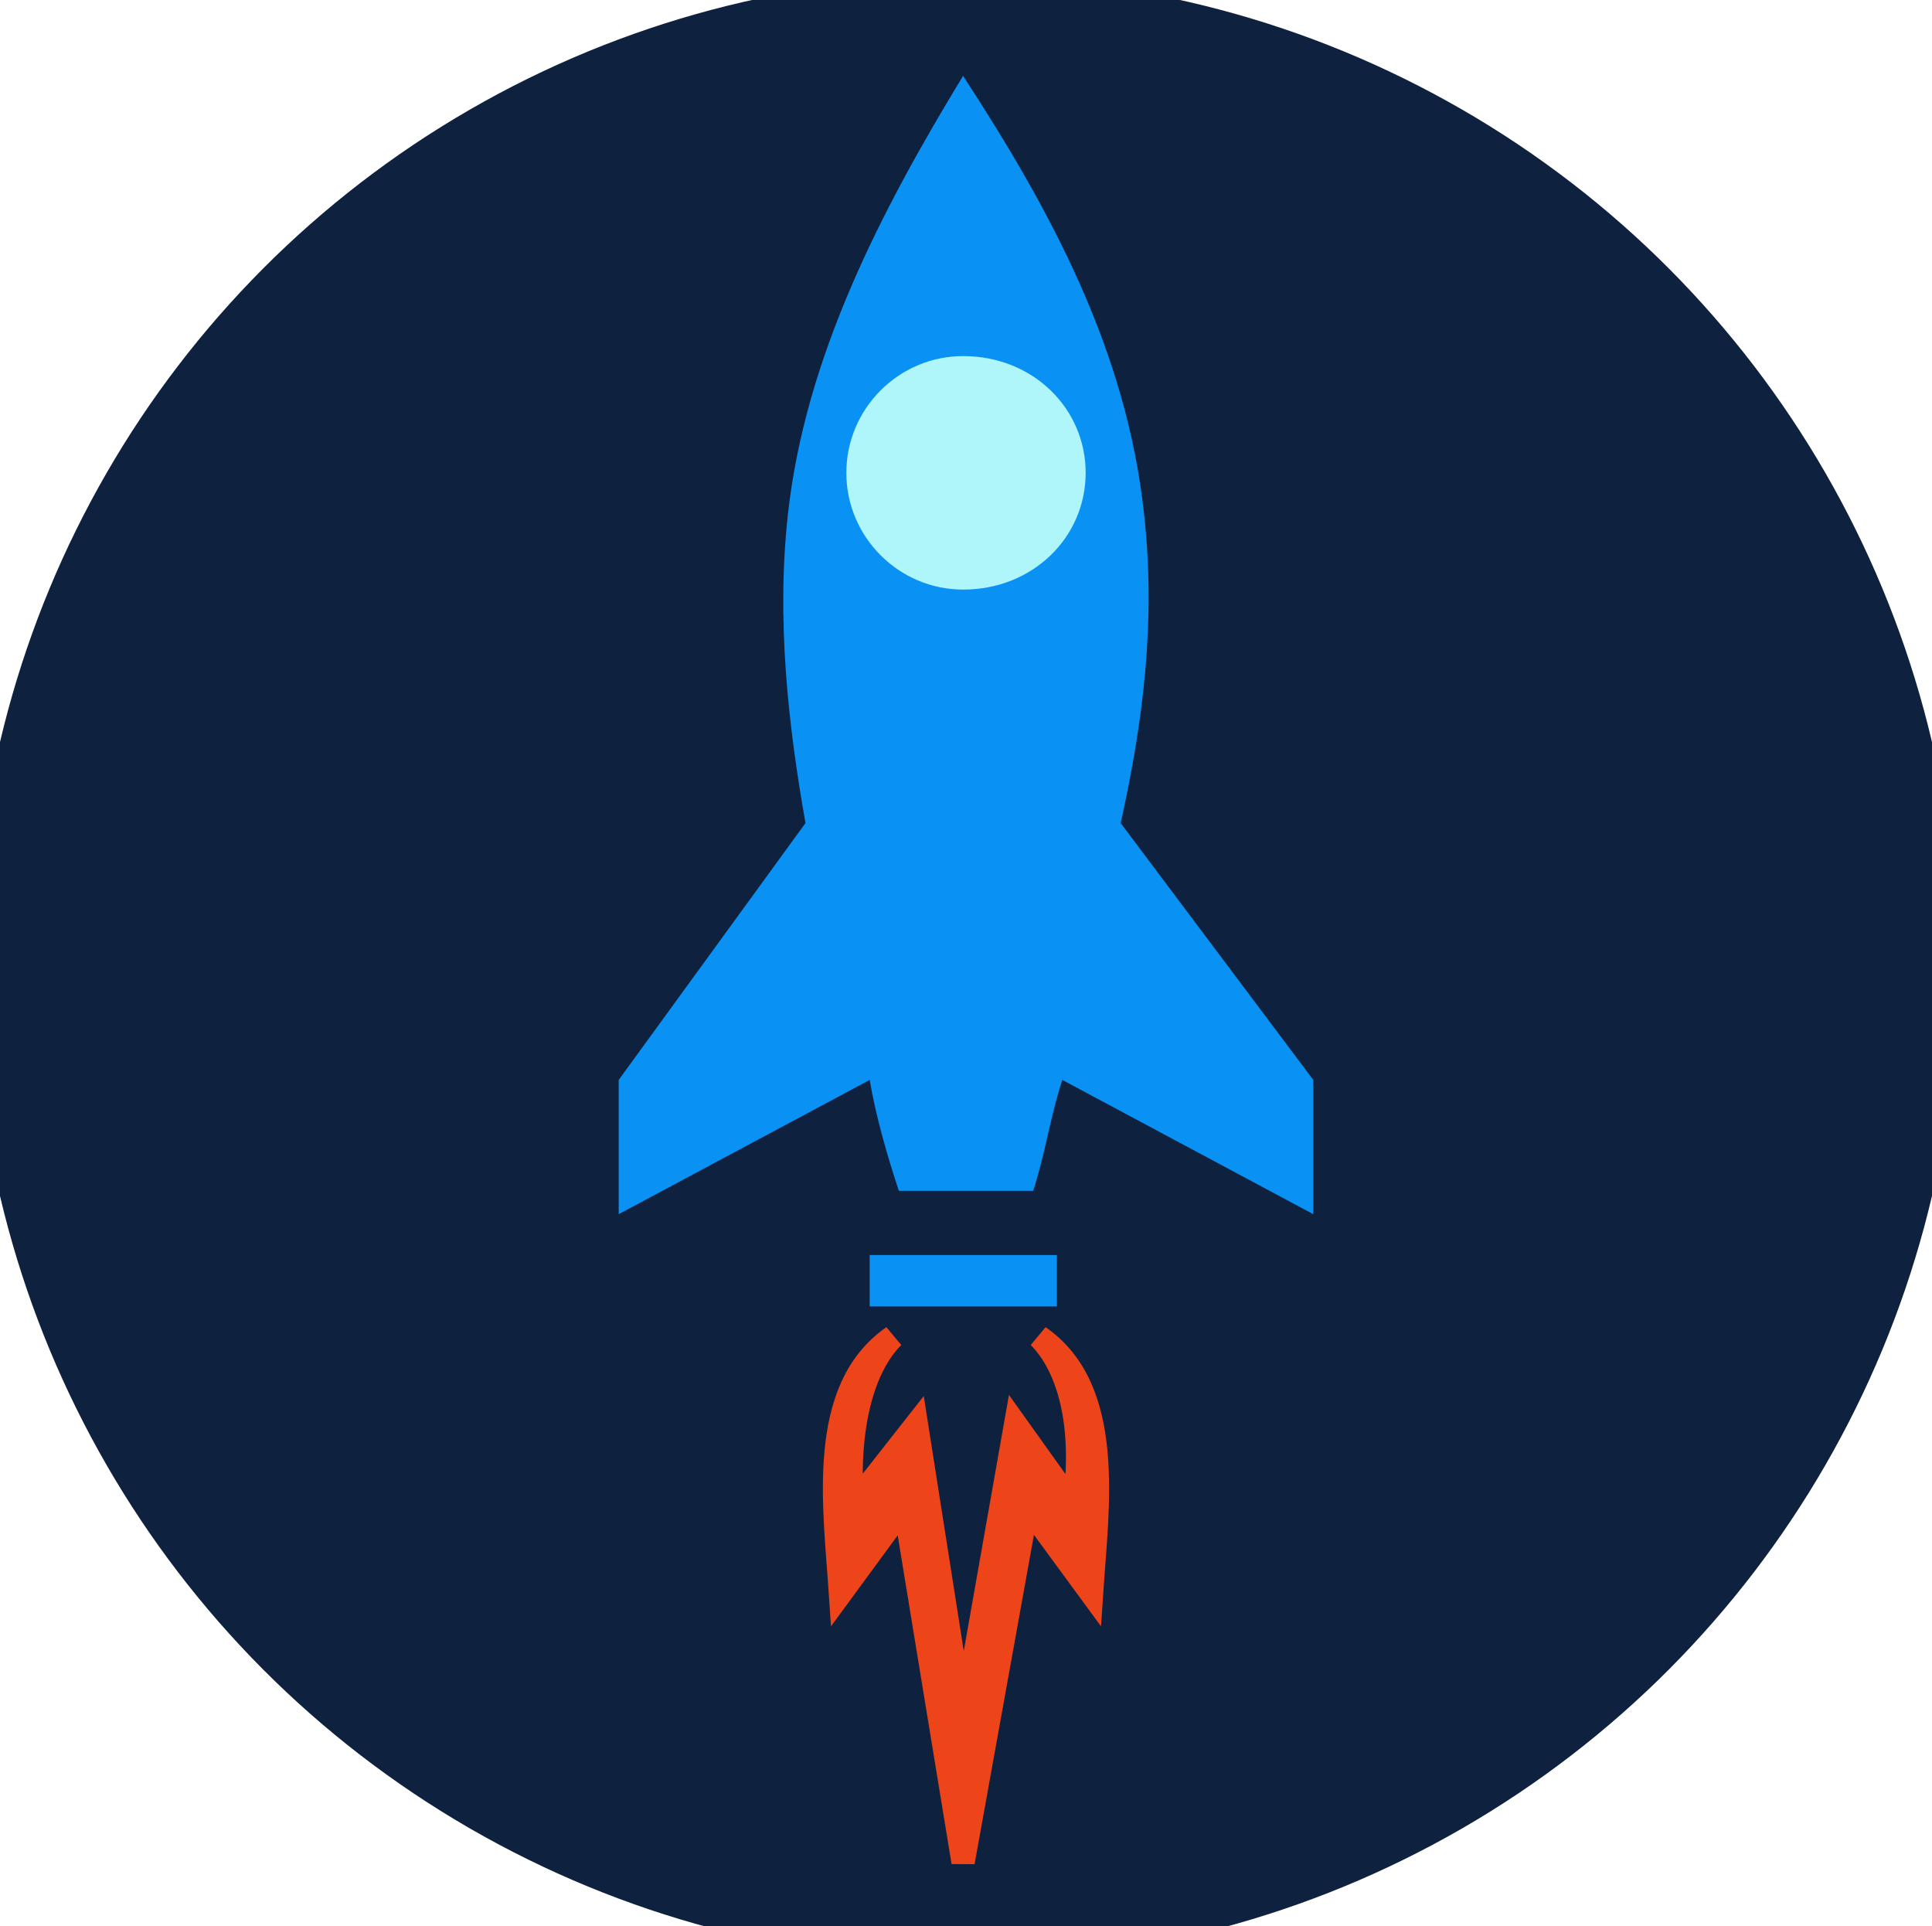 <svg xmlns="http://www.w3.org/2000/svg" xmlns:xlink="http://www.w3.org/1999/xlink" xml:space="preserve" version="1.1" style="shape-rendering:geometricPrecision;text-rendering:geometricPrecision;image-rendering:optimizeQuality;" viewBox="-99 -1 331 330" x="0px" y="0px" fill="none">
    <defs>
        <style type="text/css">
   
          /* plume */
          .fil0 {fill:#ee441a; stroke: #ee441a; stroke-width: 4;}

          /* nozzle */
          .fil2 {fill:#030303}

          /* window */
          .fil3 {fill:#aef6f9;fill-rule:nonzero}

          /* rocket body */
          .fil1 {fill:#0992f4;fill-rule:nonzero;} 
   
        </style>
    </defs>
    <g>
      <circle cx="66.5" cy="165" r="170" fill="#0e213f"/>
      <path class="fil0" d="M77 257l-11 61 -10 -61 -11 15c-1,-15 -4,-35 9,-44 -5,5 -8,15 -7,29l11 -14 8 51 9 -51 10 14c2,-14 -1,-24 -6,-29 13,9 10,29 9,44l-11 -15z"/>
      <path class="fil1" d="M7 184l0 23 43 -23c1,6 3,13 5,19l23 0c2,-6 3,-13 5,-19l43 23 0 -23 -33 -44c4,-18 6,-35 4,-53 -3,-28 -16,-52 -31,-75 -14,23 -27,48 -30,75 -2,18 0,36 3,53l-32 44z"/>
      <rect class="fil1" x="50" y="214" width="32.076" height="8.805"/>
      <path class="fil3" d="M66 60c12,0 21,9 21,20 0,11 -9,20 -21,20 -11,0 -20,-9 -20,-20 0,-11 9,-20 20,-20z"/>
    </g>
</svg>